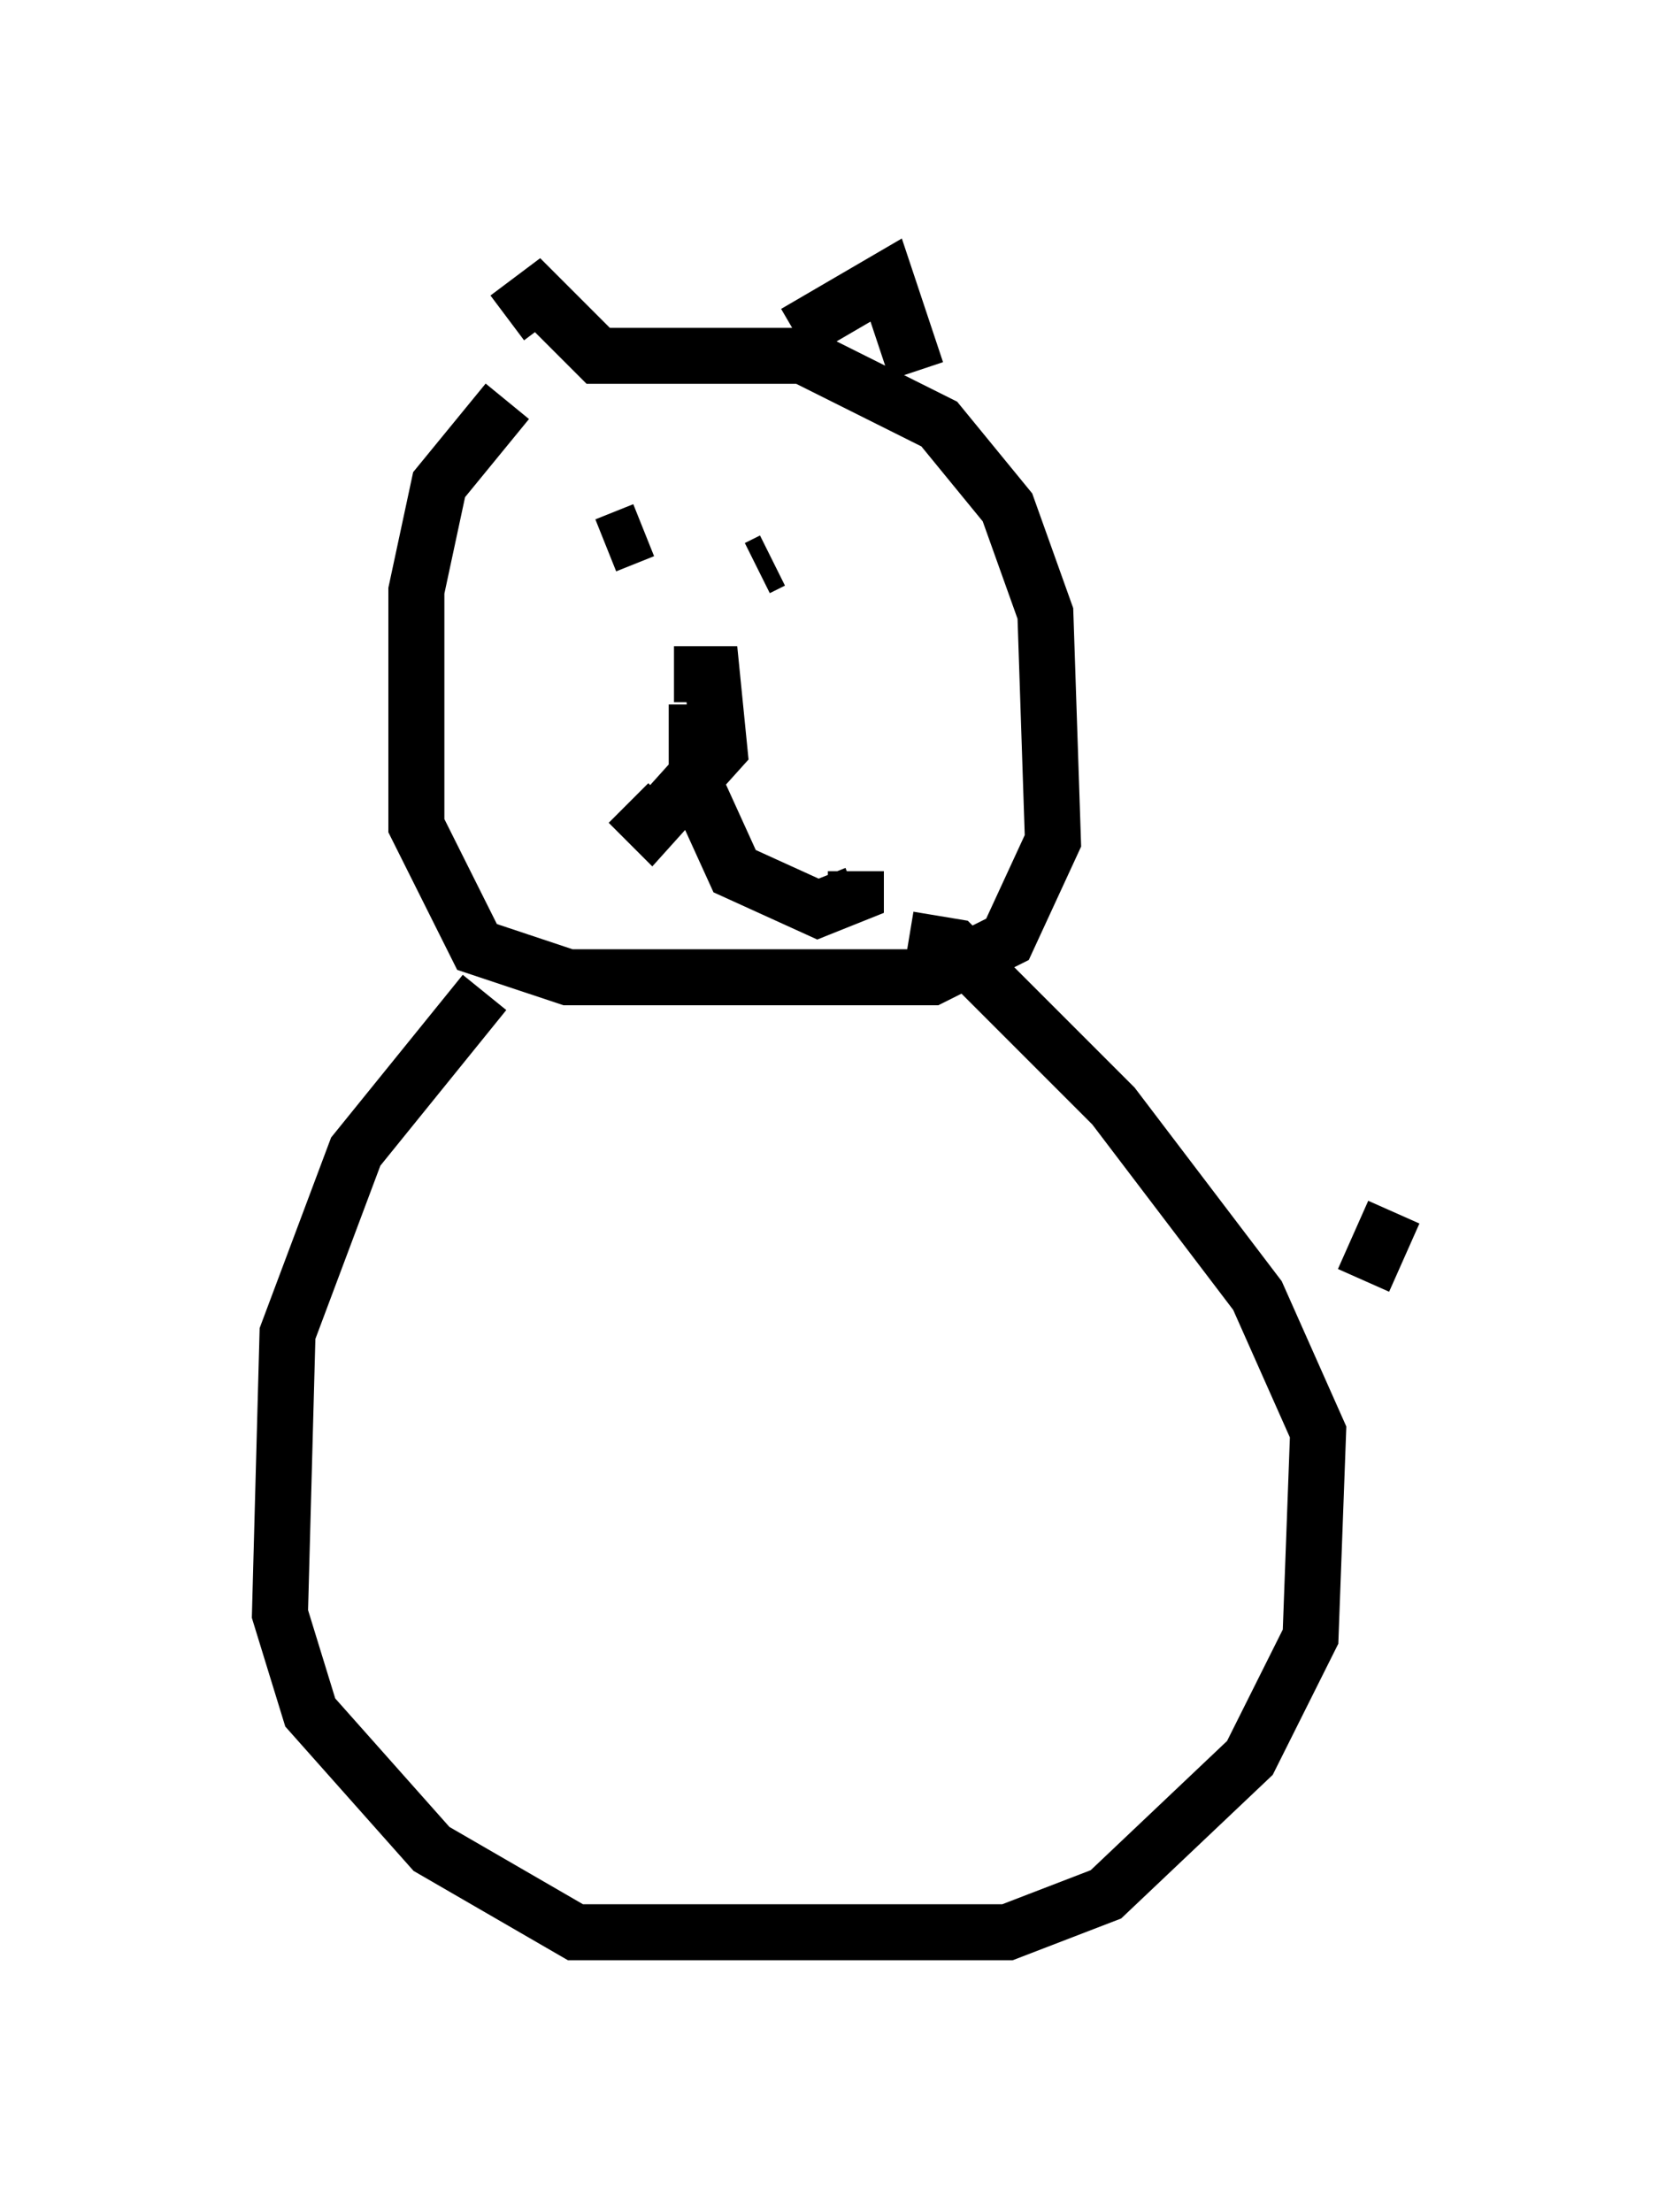 <?xml version="1.0" encoding="utf-8" ?>
<svg baseProfile="full" height="39.499" version="1.1" width="29.892" xmlns="http://www.w3.org/2000/svg" xmlns:ev="http://www.w3.org/2001/xml-events" xmlns:xlink="http://www.w3.org/1999/xlink"><defs /><rect fill="white" height="39.499" width="29.892" x="0" y="0" /><path d="M11.089, 6.894 m-2.03, 0.271 l-1.218, 1.488 -0.406, 1.894 l0.0, 4.195 1.083, 2.165 l1.624, 0.541 6.495, 0.0 l1.353, -0.677 0.812, -1.759 l-0.135, -4.059 -0.677, -1.894 l-1.218, -1.488 -2.436, -1.218 l-3.654, 0.0 -1.083, -1.083 l-0.541, 0.406 m5.142, 0.271 l1.624, -0.947 0.541, 1.624 m-1.624, -1.488 l0.0, 0.0 m-3.924, 4.601 l0.677, -0.271 -0.677, 0.271 m2.977, 0.271 l-0.271, 0.135 m-1.488, 1.894 l0.677, 0.0 0.135, 1.353 l-1.218, 1.353 -0.406, -0.406 m1.218, -1.759 l0.0, 1.488 0.677, 1.488 l1.488, 0.677 0.677, -0.271 l0.0, -0.406 m-6.631, 2.165 l-2.3, 2.842 -1.218, 3.248 l-0.135, 5.007 0.541, 1.759 l2.165, 2.436 2.571, 1.488 l7.713, 0.0 1.759, -0.677 l2.571, -2.436 1.083, -2.165 l0.135, -3.654 -1.083, -2.436 l-2.571, -3.383 -2.842, -2.842 l-0.812, -0.135 m8.119, 6.089 l0.541, -1.218 " fill="none" stroke="black" stroke-width="1" /></svg>